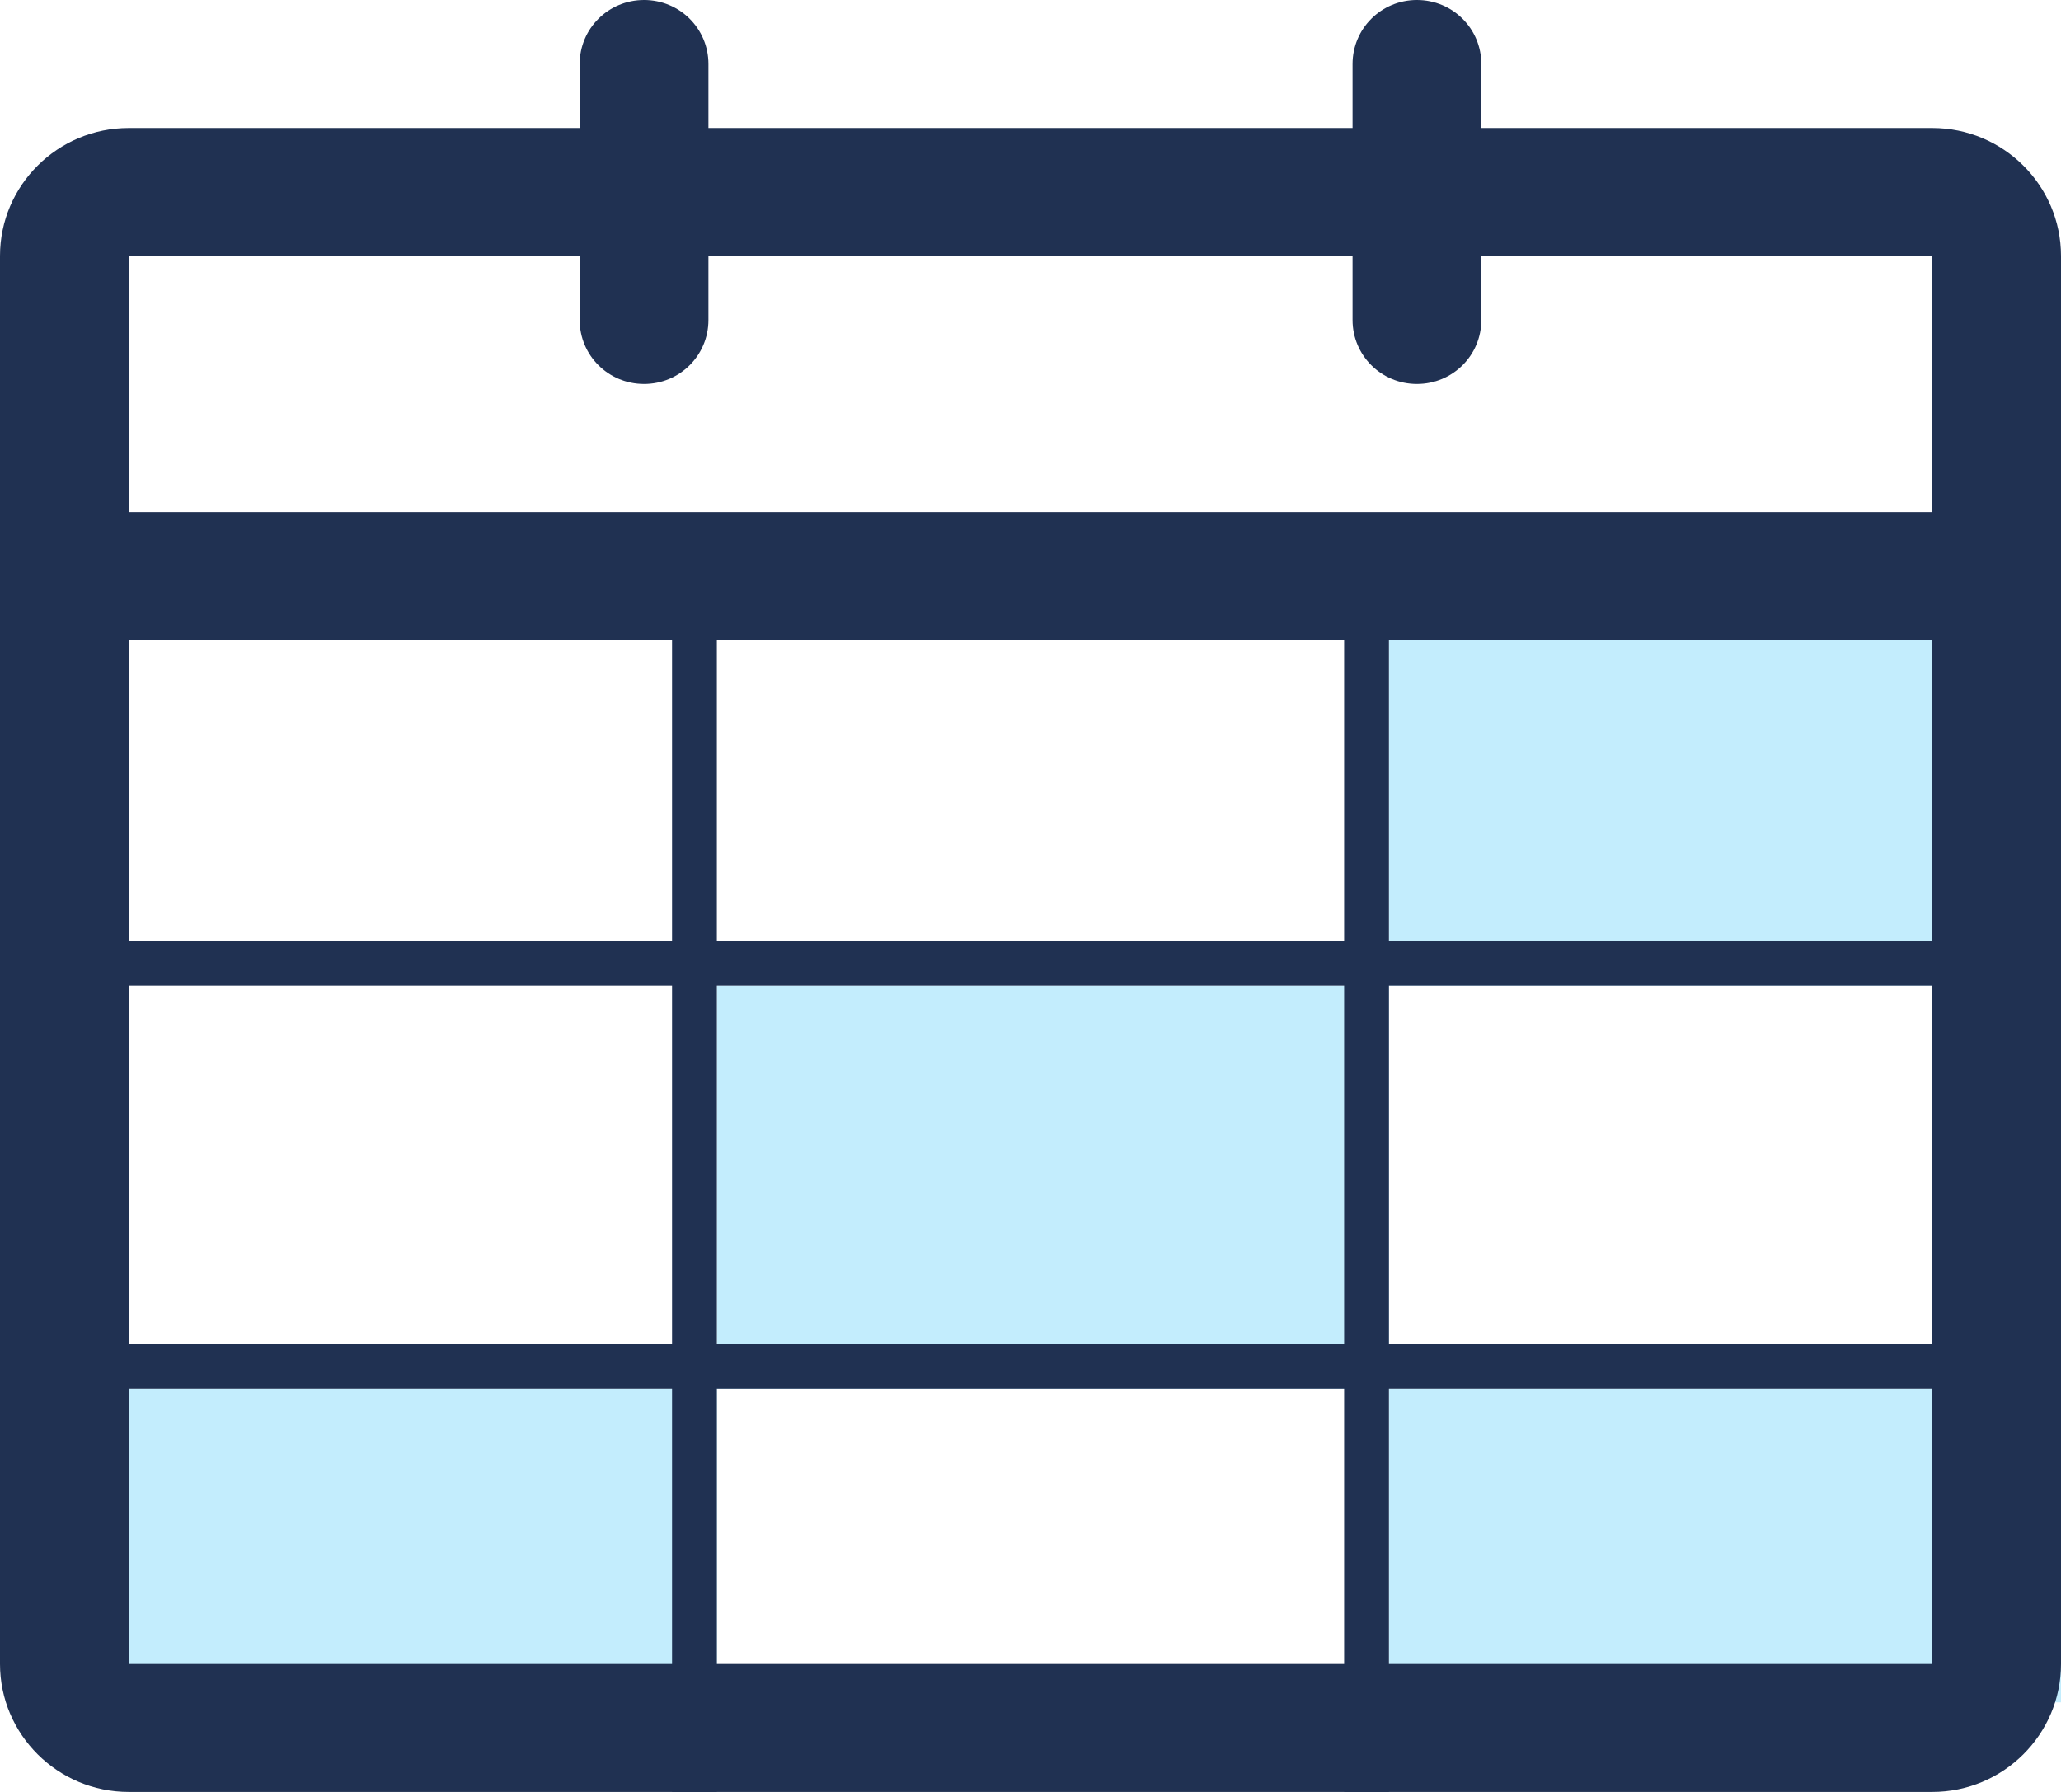 <?xml version="1.0" encoding="UTF-8" standalone="no"?>
<svg width="46px" height="40px" viewBox="0 0 46 40" version="1.1" xmlns="http://www.w3.org/2000/svg" xmlns:xlink="http://www.w3.org/1999/xlink">
    <!-- Generator: Sketch 46.2 (44496) - http://www.bohemiancoding.com/sketch -->
    <title>课程</title>
    <desc>Created with Sketch.</desc>
    <defs></defs>
    <g id="学讯通" stroke="none" stroke-width="1" fill="none" fill-rule="evenodd">
        <g id="我的课程－日历模式" transform="translate(-674, -162)">
            <g id="课程" transform="translate(674, 162)">
                <g>
                    <rect id="Rectangle-3" fill="#C3EDFD" x="1" y="31" width="15" height="7"></rect>
                    <rect id="Rectangle-3" fill="#C3EDFD" x="31" y="31" width="15" height="7"></rect>
                    <rect id="Rectangle-3" fill="#C3EDFD" x="16" y="22" width="15" height="9"></rect>
                    <rect id="Rectangle-3" fill="#C3EDFD" x="31" y="13" width="13" height="9"></rect>
                    <path d="M31.625,0 C30.829,0 30.188,0.638 30.188,1.429 L30.188,2.857 L15.812,2.857 L15.812,1.429 C15.812,0.638 15.171,0 14.375,0 C13.579,0 12.938,0.638 12.938,1.429 L12.938,2.857 L2.875,2.857 C1.289,2.857 0,4.138 0,5.714 L0,37.143 C0,38.719 1.289,40 2.875,40 L43.125,40 C44.711,40 46,38.719 46,37.143 L46,5.714 C46,4.138 44.711,2.857 43.125,2.857 L33.062,2.857 L33.062,1.429 C33.062,0.638 32.421,0 31.625,0 Z M31.625,8.571 C32.421,8.571 33.062,7.934 33.062,7.143 L33.062,5.714 L43.125,5.714 L43.125,11.429 L2.875,11.429 L2.875,5.714 L12.938,5.714 L12.938,7.143 C12.938,7.934 13.579,8.571 14.375,8.571 C15.171,8.571 15.812,7.934 15.812,7.143 L15.812,5.714 L30.188,5.714 L30.188,7.143 C30.188,7.934 30.829,8.571 31.625,8.571 Z M2.875,37.143 L2.875,14.286 L43.125,14.286 L43.125,37.143 L2.875,37.143 Z" id="Shape" fill="#203152" fill-rule="nonzero"></path>
                </g>
                <path d="M2.5,21.5 L45.5,21.5" id="Line-3" stroke="#203152" stroke-linecap="square"></path>
                <path d="M2.5,30.5 L45.5,30.5" id="Line-3" stroke="#203152" stroke-linecap="square"></path>
                <path d="M15.5,14.5 L15.5,39.5" id="Line-4" stroke="#203152" stroke-linecap="square"></path>
                <path d="M30.5,14.5 L30.5,39.5" id="Line-4" stroke="#203152" stroke-linecap="square"></path>
            </g>
        </g>
    </g>
</svg>